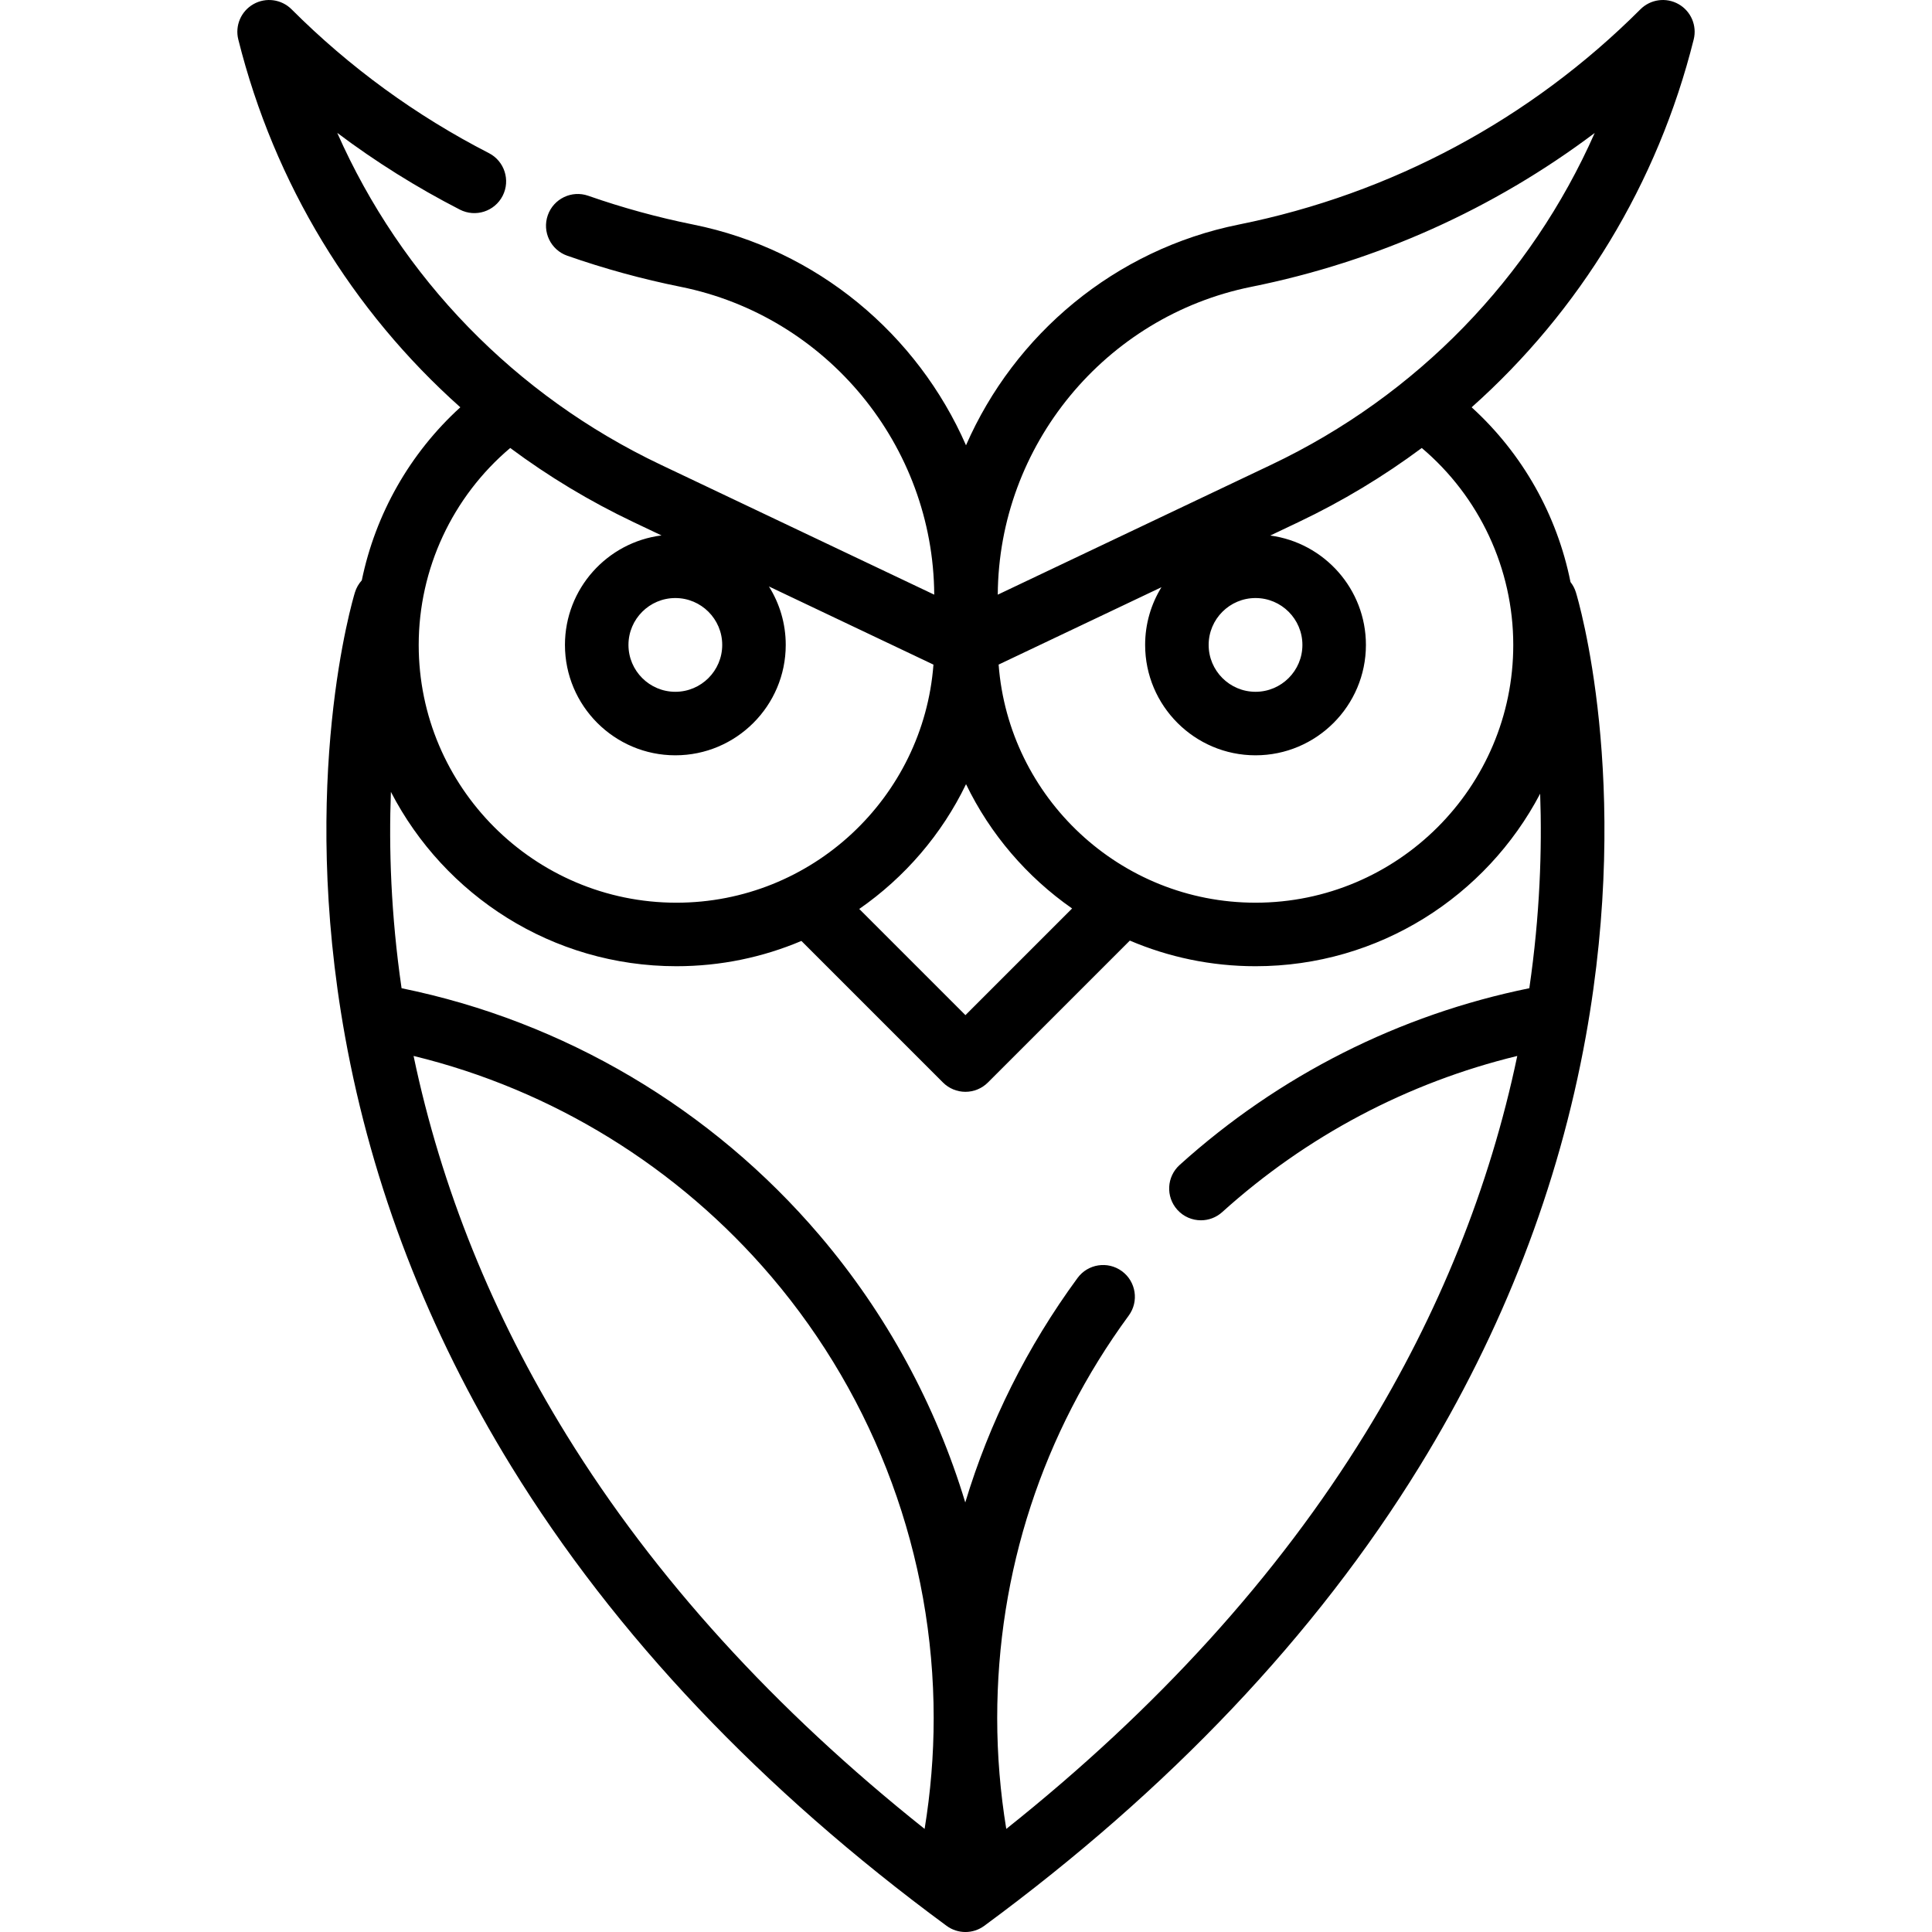 <?xml version="1.0" encoding="iso-8859-1"?>
<!-- Generator: Adobe Illustrator 19.0.0, SVG Export Plug-In . SVG Version: 6.00 Build 0)  -->
<svg version="1.1" id="Layer_1" xmlns="http://www.w3.org/2000/svg" xmlns:xlink="http://www.w3.org/1999/xlink" x="0px" y="0px"
	 viewBox="0 0 511.999 511.999" style="enable-background:new 0 0 511.999 511.999;" xml:space="preserve">
<g>
	<g>
		<path d="M448.848,10.458c0.917-3.671-0.726-7.502-4.019-9.365c-3.294-1.863-7.422-1.304-10.099,1.372
			c-29.173,29.174-65.972,48.898-106.418,57.038C295.399,66.13,268.855,88.633,256,118.006
			c-12.855-29.373-39.399-51.877-72.314-58.502c-9.396-1.892-18.747-4.456-27.791-7.622c-4.388-1.536-9.189,0.775-10.726,5.162
			c-1.535,4.388,0.775,9.189,5.163,10.725c9.773,3.422,19.878,6.194,30.033,8.237c38.782,7.806,66.975,42.071,67.217,81.586
			l-72.464-34.425c-38.627-18.351-68.768-49.572-85.742-87.952c10.213,7.674,21.072,14.472,32.494,20.335
			c4.135,2.12,9.208,0.492,11.332-3.645c2.122-4.135,0.49-9.209-3.645-11.331c-19.33-9.922-36.921-22.743-52.289-38.108
			c-2.674-2.675-6.805-3.235-10.098-1.372c-3.293,1.864-4.936,5.695-4.019,9.366c9.555,38.214,30.192,71.94,58.84,97.474
			c-13.366,12.168-22.489,28.267-26.112,45.863c-0.806,0.889-1.441,1.959-1.815,3.183c-0.613,2.005-14.856,49.884-2.619,117.706
			c7.163,39.702,21.984,78.033,44.053,113.924c27.465,44.671,66.28,85.636,115.362,121.755c1.484,1.092,3.237,1.637,4.988,1.637
			c1.752,0,3.505-0.545,4.988-1.637c49.084-36.12,87.897-77.083,115.363-121.755c22.067-35.891,36.89-74.222,44.053-113.924
			c12.237-67.822-2.007-115.7-2.619-117.706c-0.313-1.025-0.81-1.94-1.434-2.735c-3.557-17.77-12.719-34.038-26.196-46.309
			C418.655,82.402,439.295,48.675,448.848,10.458z M256.009,207.813c6.397,13.25,16.14,24.585,28.108,32.942l-28.267,28.267
			l-28.139-28.14C239.767,232.513,249.577,221.129,256.009,207.813z M191.395,170.91c0,6.85-5.573,12.422-12.423,12.422
			c-6.85,0-12.422-5.573-12.422-12.422c0-6.85,5.573-12.423,12.422-12.423C185.823,158.487,191.395,164.059,191.395,170.91z
			 M135.213,118.718c10.121,7.529,21.048,14.127,32.682,19.654l7.409,3.519c-14.405,1.811-25.587,14.129-25.587,29.017
			c0,16.132,13.123,29.255,29.255,29.255s29.256-13.124,29.256-29.255c0-5.687-1.636-10.997-4.456-15.492l43.602,20.714
			c-2.673,35.236-32.189,63.094-68.111,63.094c-37.663,0-68.302-30.64-68.302-68.302
			C110.961,150.729,119.927,131.635,135.213,118.718z M245.031,484.68c-39.705-31.609-71.583-66.642-94.871-104.366
			c-19.62-31.782-33.245-65.55-40.559-100.478c36.738,8.933,70.057,29.403,94.818,58.487
			c27.739,32.584,43.016,74.127,43.016,116.977C247.435,465.164,246.616,474.999,245.031,484.68z M405.285,261.889
			c-34.452,7.004-66.384,23.112-92.668,46.835c-3.45,3.114-3.722,8.437-0.608,11.887c1.661,1.842,3.951,2.778,6.25,2.778
			c2.01,0,4.028-0.716,5.637-2.169c22.368-20.189,49.199-34.349,78.194-41.382c-7.273,34.735-20.779,68.323-40.228,99.954
			c-23.316,37.923-55.303,73.132-95.19,104.886c-1.583-9.679-2.403-19.513-2.403-29.378c0-38.684,12.053-75.567,34.857-106.663
			c2.748-3.748,1.939-9.016-1.809-11.764c-3.747-2.748-9.015-1.939-11.764,1.81c-13.371,18.233-23.357,38.286-29.748,59.482
			c-7.805-25.811-20.859-49.954-38.567-70.754c-28.66-33.666-67.826-56.768-110.818-65.523c-2.848-19.577-3.383-37.216-2.827-52.032
			c14.16,27.408,42.753,46.201,75.672,46.201c11.74,0,22.932-2.387,33.116-6.701l37.518,37.519c1.579,1.579,3.719,2.466,5.952,2.466
			c2.233,0,4.372-0.887,5.952-2.466l37.614-37.612c10.238,4.37,21.496,6.794,33.313,6.794c32.727,0,61.182-18.574,75.427-45.724
			C408.676,225.029,408.114,242.487,405.285,261.889z M401.03,170.921c0,37.662-30.64,68.302-68.302,68.302
			c-35.91,0-65.416-27.864-68.083-63.103l43.152-20.501c-2.74,4.452-4.325,9.688-4.325,15.289c0,16.132,13.123,29.255,29.255,29.255
			s29.256-13.124,29.256-29.255c0-14.808-11.061-27.073-25.351-28.988l7.472-3.55c11.633-5.526,22.558-12.122,32.679-19.65
			C392.066,131.637,401.03,150.73,401.03,170.921z M320.305,170.91c0-6.85,5.573-12.423,12.422-12.423
			c6.85,0,12.423,5.573,12.423,12.423c0,6.85-5.573,12.422-12.423,12.422C325.877,183.331,320.305,177.758,320.305,170.91z
			 M336.881,123.168l-72.463,34.425c0.241-39.517,28.434-73.781,67.216-81.587c33.237-6.69,64.192-20.615,90.98-40.767
			C405.638,73.607,375.501,104.821,336.881,123.168z"/>
	</g>
</g>
<g>
</g>
<g>
</g>
<g>
</g>
<g>
</g>
<g>
</g>
<g>
</g>
<g>
</g>
<g>
</g>
<g>
</g>
<g>
</g>
<g>
</g>
<g>
</g>
<g>
</g>
<g>
</g>
<g>
</g>
</svg>
